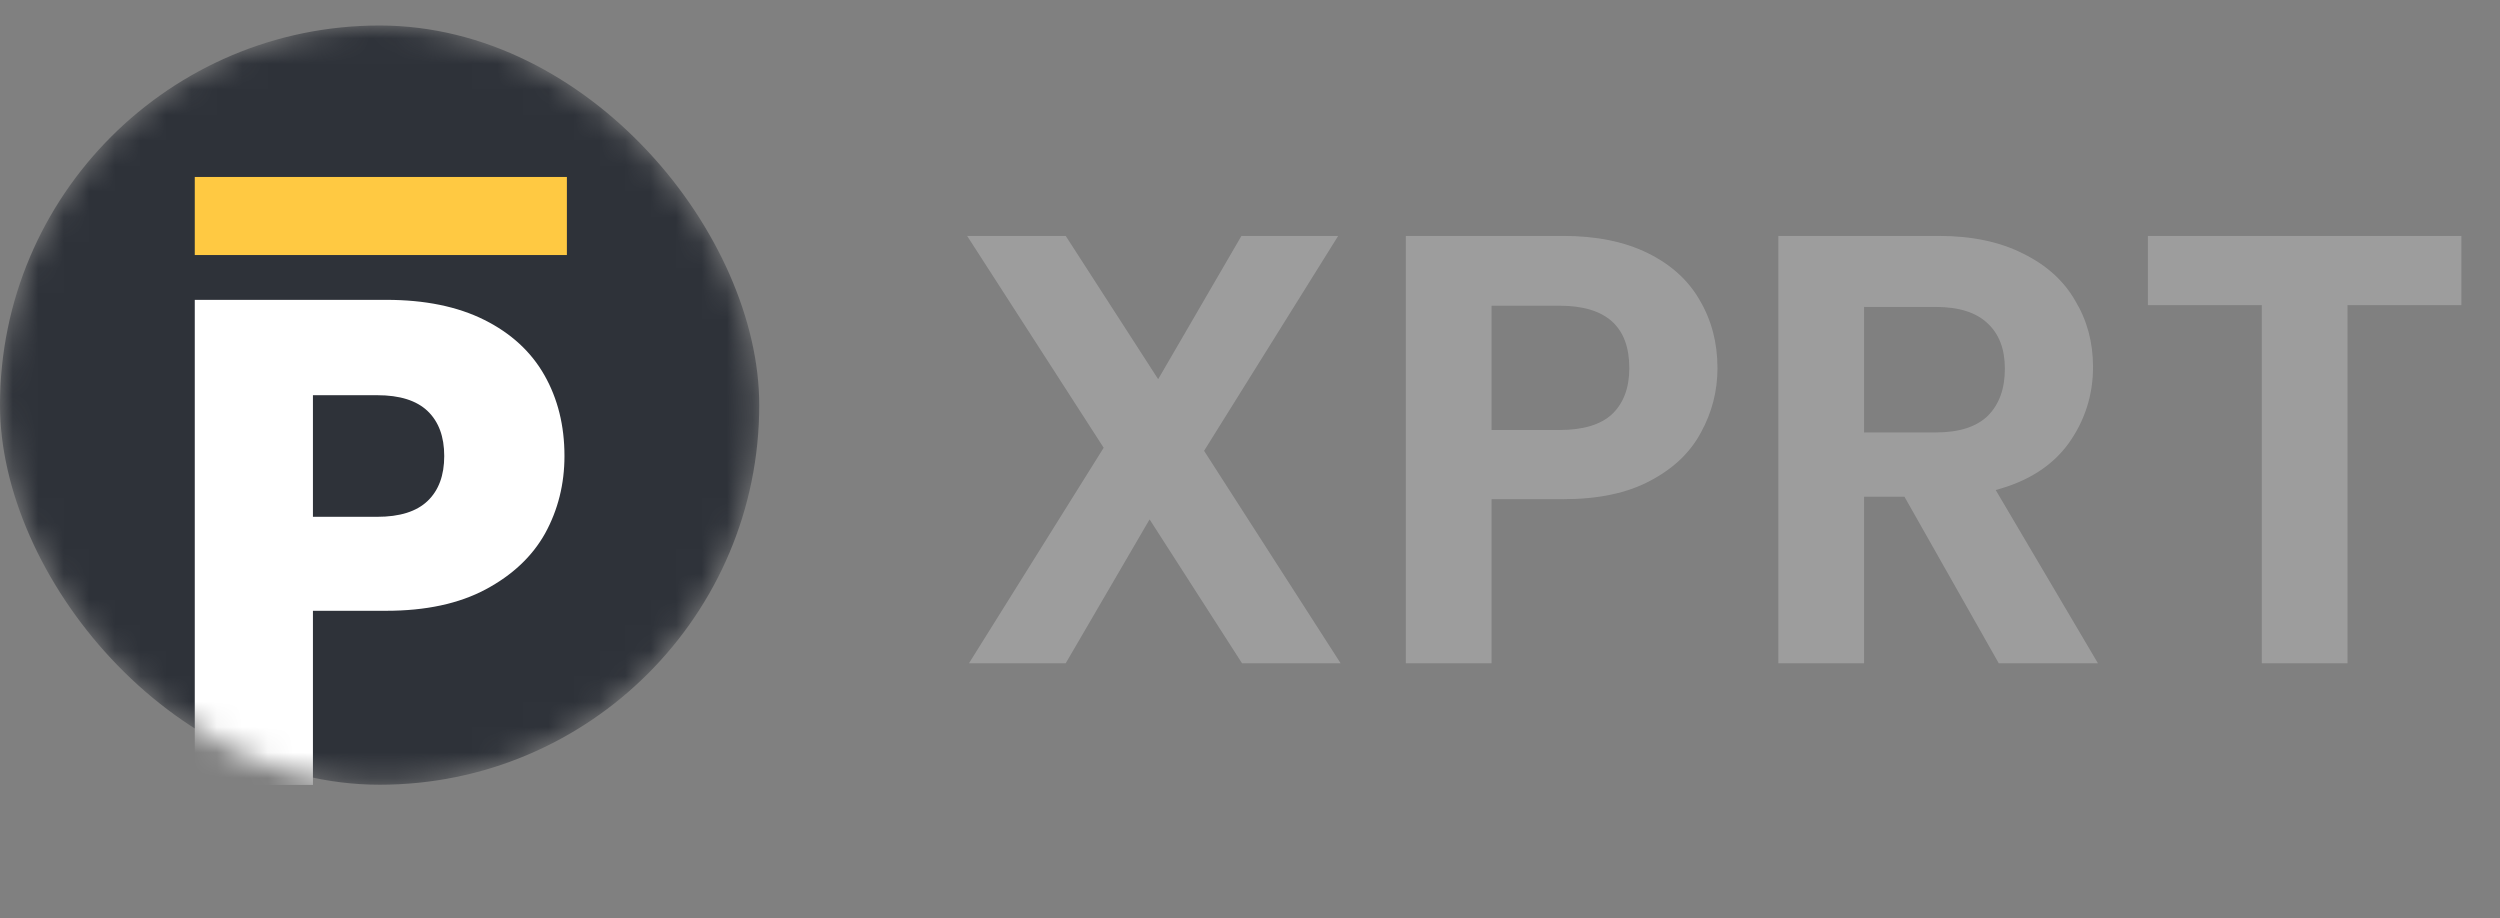 <svg width="98" height="36" viewBox="0 0 98 36" fill="none" xmlns="http://www.w3.org/2000/svg">
    <rect x="0" y="0" width="98" height="36" fill="#808080" stroke="none"/>
    <path d="M48.688 26L45.064 20.36L41.776 26H37.984L43.264 17.552L37.912 9.248H41.776L45.4 14.864L48.664 9.248H52.456L47.2 17.672L52.552 26H48.688ZM67.325 14.432C67.325 15.328 67.109 16.168 66.677 16.952C66.261 17.736 65.597 18.368 64.685 18.848C63.789 19.328 62.653 19.568 61.277 19.568H58.469V26H55.109V9.248H61.277C62.573 9.248 63.677 9.472 64.589 9.92C65.501 10.368 66.181 10.984 66.629 11.768C67.093 12.552 67.325 13.44 67.325 14.432ZM61.133 16.856C62.061 16.856 62.749 16.648 63.197 16.232C63.645 15.8 63.869 15.2 63.869 14.432C63.869 12.8 62.957 11.984 61.133 11.984H58.469V16.856H61.133ZM78.351 26L74.655 19.472H73.071V26H69.711V9.248H75.999C77.295 9.248 78.399 9.48 79.311 9.944C80.223 10.392 80.903 11.008 81.351 11.792C81.815 12.56 82.047 13.424 82.047 14.384C82.047 15.488 81.727 16.488 81.087 17.384C80.447 18.264 79.495 18.872 78.231 19.208L82.239 26H78.351ZM73.071 16.952H75.879C76.791 16.952 77.471 16.736 77.919 16.304C78.367 15.856 78.591 15.24 78.591 14.456C78.591 13.688 78.367 13.096 77.919 12.68C77.471 12.248 76.791 12.032 75.879 12.032H73.071V16.952ZM96.486 9.248V11.96H92.022V26H88.662V11.96H84.198V9.248H96.486Z"
          fill="#9d9d9d"/>
    <mask id="mask0" mask-type="alpha" maskUnits="userSpaceOnUse" x="0" y="1" width="30" height="30">
        <rect y="1" width="29.762" height="29.761" rx="14.88" fill="white"/>
    </mask>
    <g mask="url(#mask0)">
        <rect y="1" width="29.762" height="29.761" rx="14.88" fill="#2E3239"/>
        <path d="M22.127 17.876C22.127 18.977 21.874 19.988 21.368 20.91C20.863 21.812 20.086 22.544 19.039 23.104C17.991 23.663 16.691 23.943 15.138 23.943H12.267V30.769H7.635V11.754H15.138C16.655 11.754 17.937 12.016 18.985 12.54C20.032 13.063 20.818 13.786 21.341 14.707C21.865 15.628 22.127 16.684 22.127 17.876ZM14.786 20.259C15.671 20.259 16.33 20.052 16.764 19.636C17.197 19.221 17.414 18.634 17.414 17.876C17.414 17.117 17.197 16.53 16.764 16.115C16.33 15.7 15.671 15.492 14.786 15.492H12.267V20.259H14.786Z"
              fill="white"/>
        <path d="M22.222 6.937H7.635V9.997H22.222V6.937Z" fill="#ffc942"/>
    </g>
</svg>

